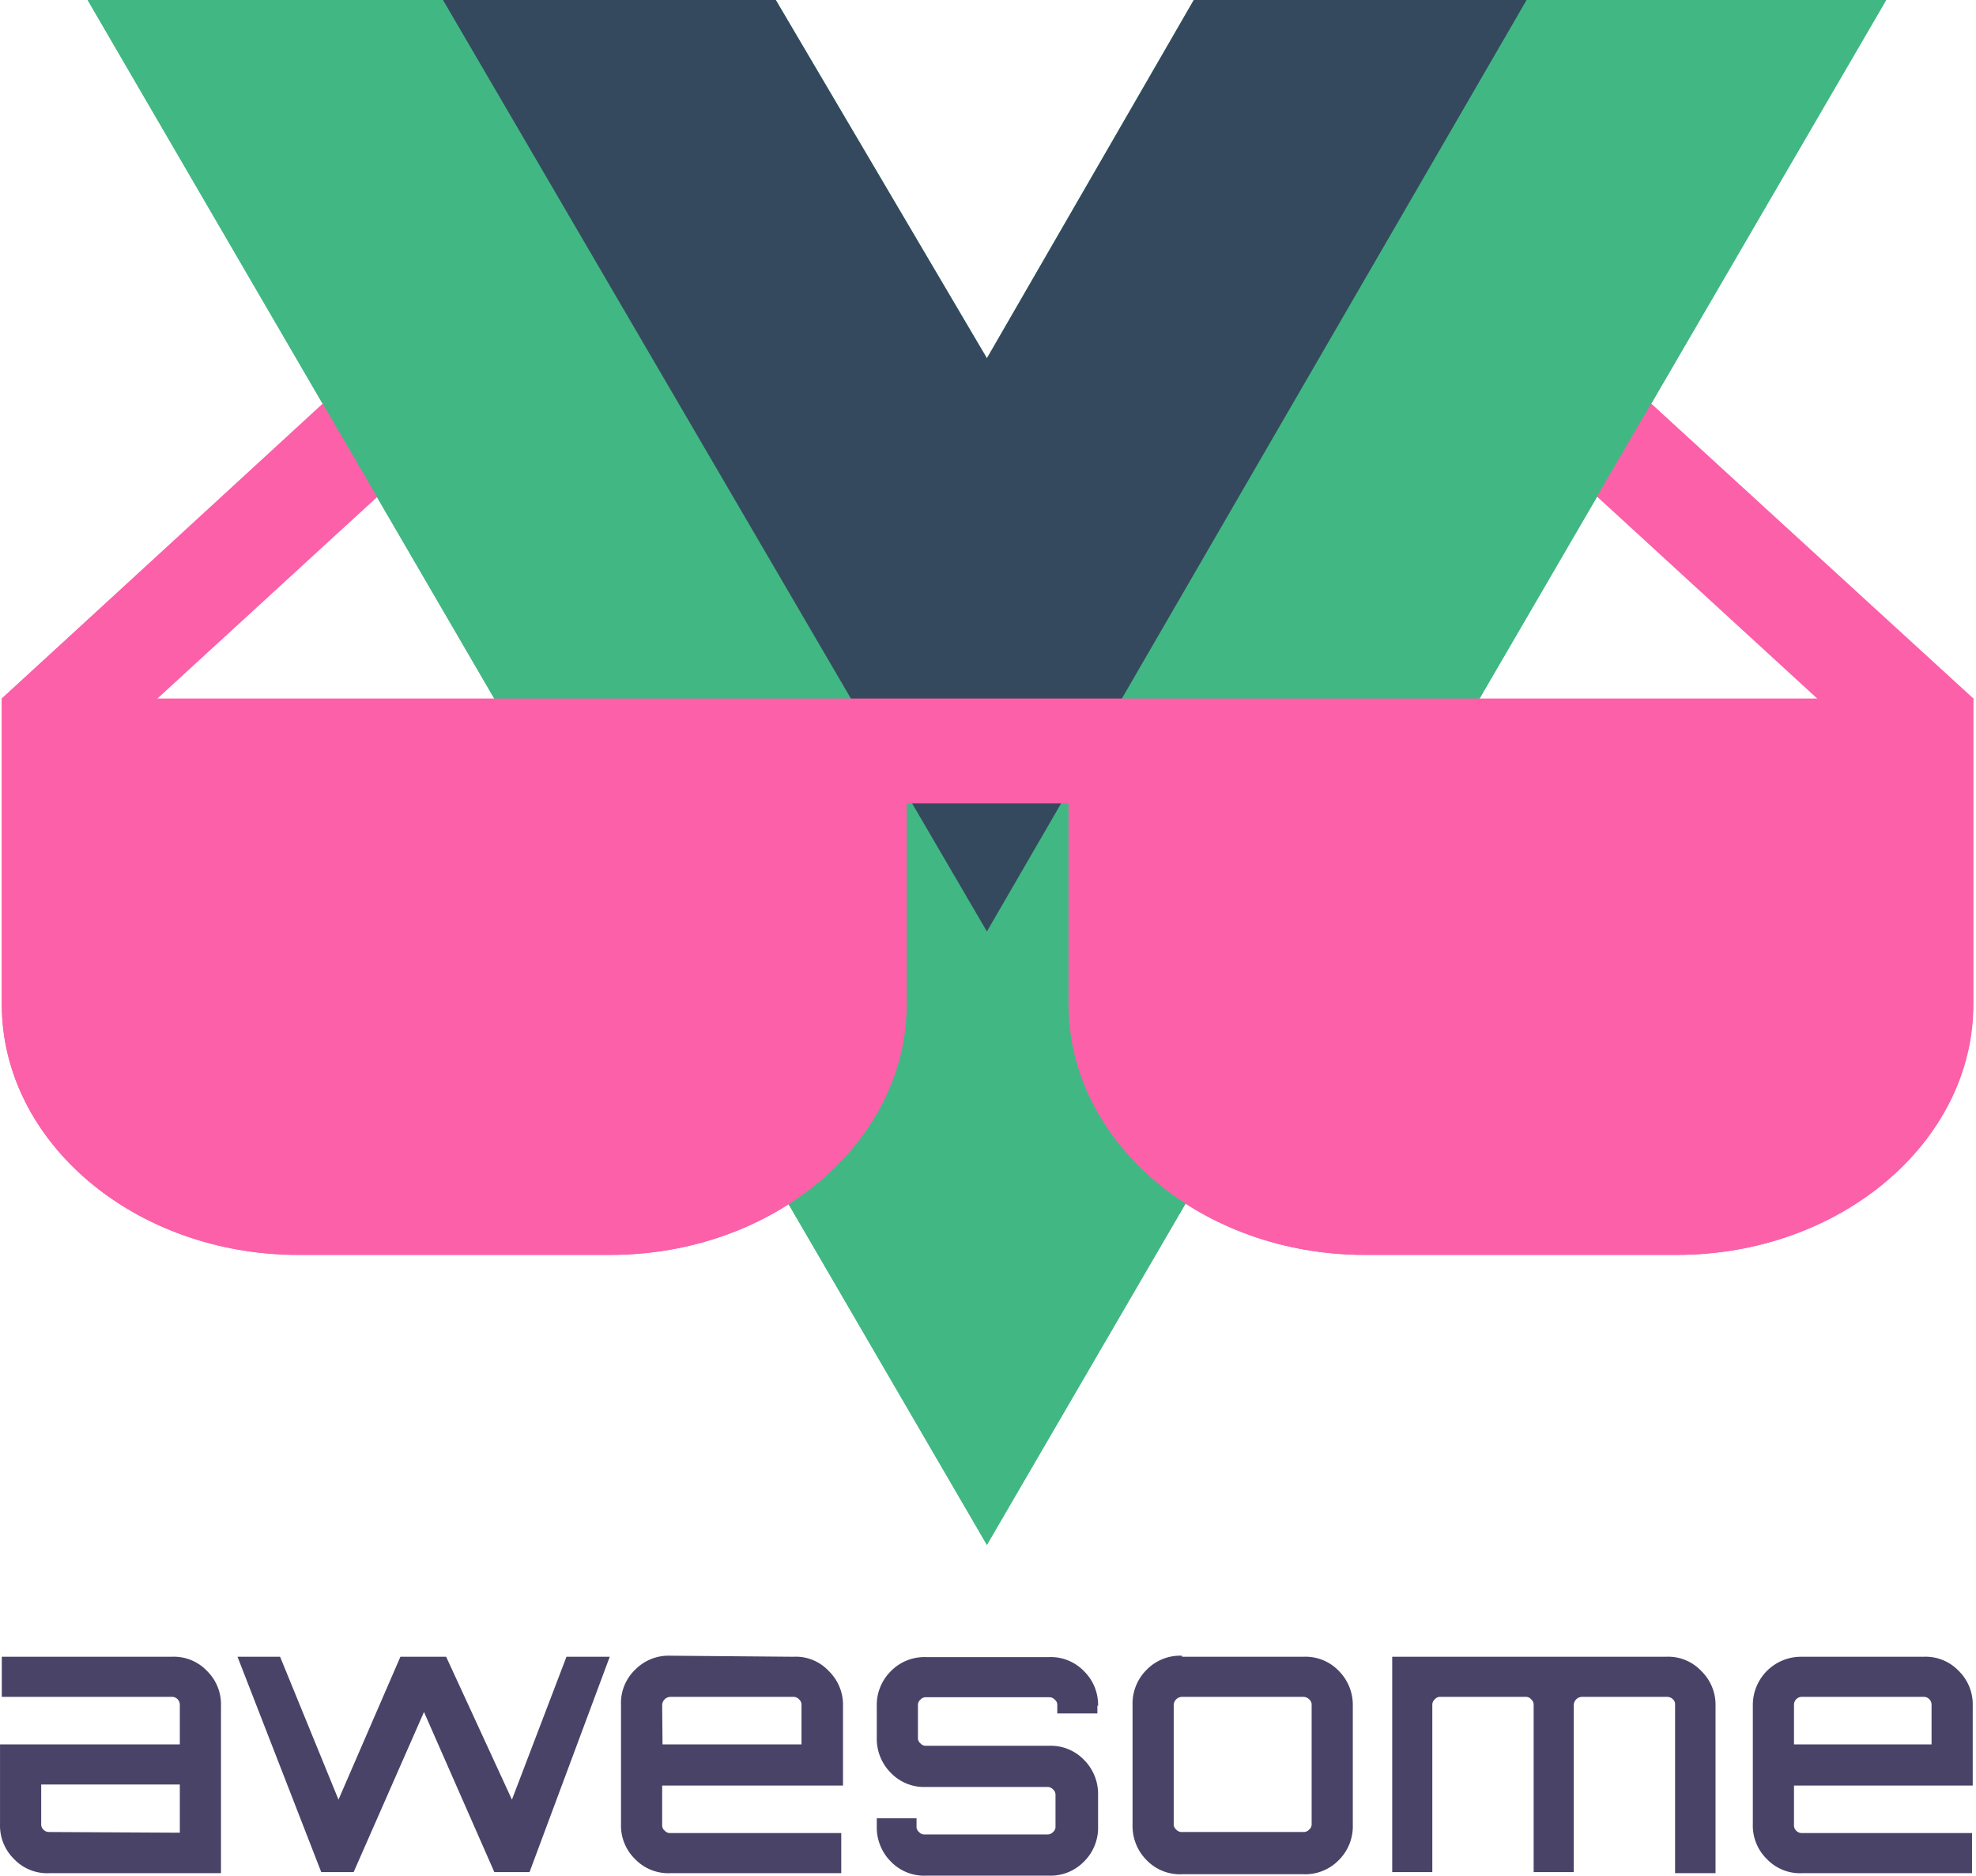 <?xml version="1.0" standalone="no"?><!DOCTYPE svg PUBLIC "-//W3C//DTD SVG 1.1//EN" "http://www.w3.org/Graphics/SVG/1.1/DTD/svg11.dtd"><svg class="icon" width="200px" height="189.81px" viewBox="0 0 1079 1024" version="1.1" xmlns="http://www.w3.org/2000/svg"><path d="M93.77 904.481a24.975 24.975 0 0 1 19.212 7.685 25.551 25.551 0 0 1 7.685 19.212v91.255H26.914a24.975 24.975 0 0 1-19.212-7.685 25.551 25.551 0 0 1-7.685-19.212v-43.418h98.171v-21.517a4.419 4.419 0 0 0-1.153-3.074 4.227 4.227 0 0 0-3.266-1.345H0.979v-21.901z m4.419 96.058v-26.32H22.495v21.517a4.034 4.034 0 0 0 1.153 3.074 4.227 4.227 0 0 0 3.266 1.345z m211.327-96.058h23.438l-43.802 117.575h-19.212l-38.423-87.413-38.423 87.413H175.42l-45.724-117.575h23.246l31.891 77.999 33.812-77.999h24.975l35.926 77.999 29.778-77.999z m123.722 0a24.591 24.591 0 0 1 19.212 7.685 25.744 25.744 0 0 1 7.877 19.212v43.418h-98.747v21.517a3.65 3.65 0 0 0 1.345 3.074 3.842 3.842 0 0 0 3.074 1.345h93.368v21.901h-93.368a25.167 25.167 0 0 1-19.212-7.685 25.551 25.551 0 0 1-7.685-19.212v-64.935a25.167 25.167 0 0 1 7.685-19.212 25.551 25.551 0 0 1 19.212-7.685z m-71.467 47.837h75.886v-21.517a3.842 3.842 0 0 0-1.345-3.074 4.034 4.034 0 0 0-3.074-1.345h-67.24a4.611 4.611 0 0 0-4.419 4.419z m237.455-21.325v4.419h-21.901v-4.419a3.65 3.65 0 0 0-1.345-3.074 4.034 4.034 0 0 0-3.074-1.345h-67.24a3.842 3.842 0 0 0-3.074 1.345 3.65 3.65 0 0 0-1.345 3.074v17.675a3.65 3.65 0 0 0 1.345 3.074 3.842 3.842 0 0 0 3.074 1.345h67.048a25.167 25.167 0 0 1 19.212 7.685 26.32 26.32 0 0 1 7.685 19.212v17.098a25.936 25.936 0 0 1-7.685 19.212 25.551 25.551 0 0 1-19.212 7.685h-67.048a25.167 25.167 0 0 1-19.212-7.685 26.32 26.32 0 0 1-7.685-19.212v-4.419h21.709v4.419a3.65 3.65 0 0 0 1.345 3.074 3.842 3.842 0 0 0 3.074 1.345h67.048a4.034 4.034 0 0 0 3.074-1.345 3.65 3.65 0 0 0 1.345-3.074v-17.098a3.842 3.842 0 0 0-1.345-3.074 4.034 4.034 0 0 0-3.074-1.345h-66.28a25.167 25.167 0 0 1-19.212-7.685 26.32 26.32 0 0 1-7.685-19.212v-17.098a25.936 25.936 0 0 1 7.685-19.212 25.551 25.551 0 0 1 19.212-7.685h67.048a25.167 25.167 0 0 1 19.212 7.685 25.744 25.744 0 0 1 7.685 19.212z m46.3-26.512h66.28a25.167 25.167 0 0 1 19.212 7.685 26.32 26.32 0 0 1 7.685 19.212v64.935a25.936 25.936 0 0 1-7.685 19.212 25.551 25.551 0 0 1-19.212 7.685h-66.472a25.167 25.167 0 0 1-19.212-7.685 26.32 26.32 0 0 1-7.685-19.212v-65.511a25.936 25.936 0 0 1 7.685-19.212 25.551 25.551 0 0 1 19.212-7.685z m66.28 21.901h-66.472a4.611 4.611 0 0 0-4.419 4.419v64.935a3.65 3.65 0 0 0 1.345 3.074 3.842 3.842 0 0 0 3.074 1.345h66.472a3.842 3.842 0 0 0 3.074-1.345 3.65 3.65 0 0 0 1.345-3.074v-64.935a3.842 3.842 0 0 0-1.345-3.074 4.611 4.611 0 0 0-3.074-1.345z m197.879-21.901a24.783 24.783 0 0 1 19.212 7.685 25.744 25.744 0 0 1 7.877 19.212v91.255h-22.093v-91.831a3.65 3.65 0 0 0-1.153-3.074 4.419 4.419 0 0 0-3.266-1.345h-46.492a4.611 4.611 0 0 0-4.419 4.419v91.255h-21.901v-91.255a3.842 3.842 0 0 0-1.345-3.074 3.65 3.65 0 0 0-3.074-1.345h-46.492a3.65 3.65 0 0 0-3.074 1.345 3.842 3.842 0 0 0-1.345 3.074v91.255h-21.901v-117.575z m140.629 0a24.975 24.975 0 0 1 19.212 7.685 25.551 25.551 0 0 1 7.685 19.212v43.418h-97.595v21.517a4.034 4.034 0 0 0 1.153 3.074 4.227 4.227 0 0 0 3.266 1.345h92.792v21.901h-92.792a24.975 24.975 0 0 1-19.212-7.685 25.551 25.551 0 0 1-7.685-19.212v-64.935a26.32 26.32 0 0 1 26.32-26.32z m-71.275 47.837h75.694v-21.517a4.419 4.419 0 0 0-1.153-3.074 4.227 4.227 0 0 0-3.266-1.345h-66.28a4.227 4.227 0 0 0-3.266 1.345 4.419 4.419 0 0 0-1.153 3.074v21.517z" fill="#494368" /><path d="M1076.826 381.35L801.14 128.141l-38.423 42.265 230.539 211.327H85.509l230.539-211.327-38.423-42.265L0.979 381.35v166.949c0 75.309 72.62 136.786 161.954 136.786h170.214c89.142 0 161.954-61.477 161.954-136.786v-109.698h88.181v109.698c0 75.309 72.812 136.786 161.954 136.786h170.214c89.334 0 161.954-61.477 161.954-136.786v-166.949z" fill="#FC60A8" /><path d="M833.608 0h196.342L538.902 843.388 47.855 0h375.778l115.269 195.574L651.866 0z" fill="#41B883" /><path d="M47.855 0l491.048 843.388L1029.95 0H833.608L538.902 506.801 241.892 0z" fill="#41B883" /><path d="M241.892 0l297.011 508.53L833.608 0H651.866l-112.964 195.574-115.269-195.574z" fill="#35495E" /><path d="M901.617 220.357l-29.586 50.719 120.264 110.274H85.702l120.072-110.274-29.586-50.719-175.209 160.993v166.949c0 75.309 72.812 136.786 161.954 136.786h170.214c89.334 0 161.954-61.477 161.954-136.786v-109.698h88.373v109.698c0 75.309 72.62 136.786 161.954 136.786h170.214c89.142 0 161.954-61.477 161.954-136.786v-166.949z" fill="#FC60A8" /></svg>